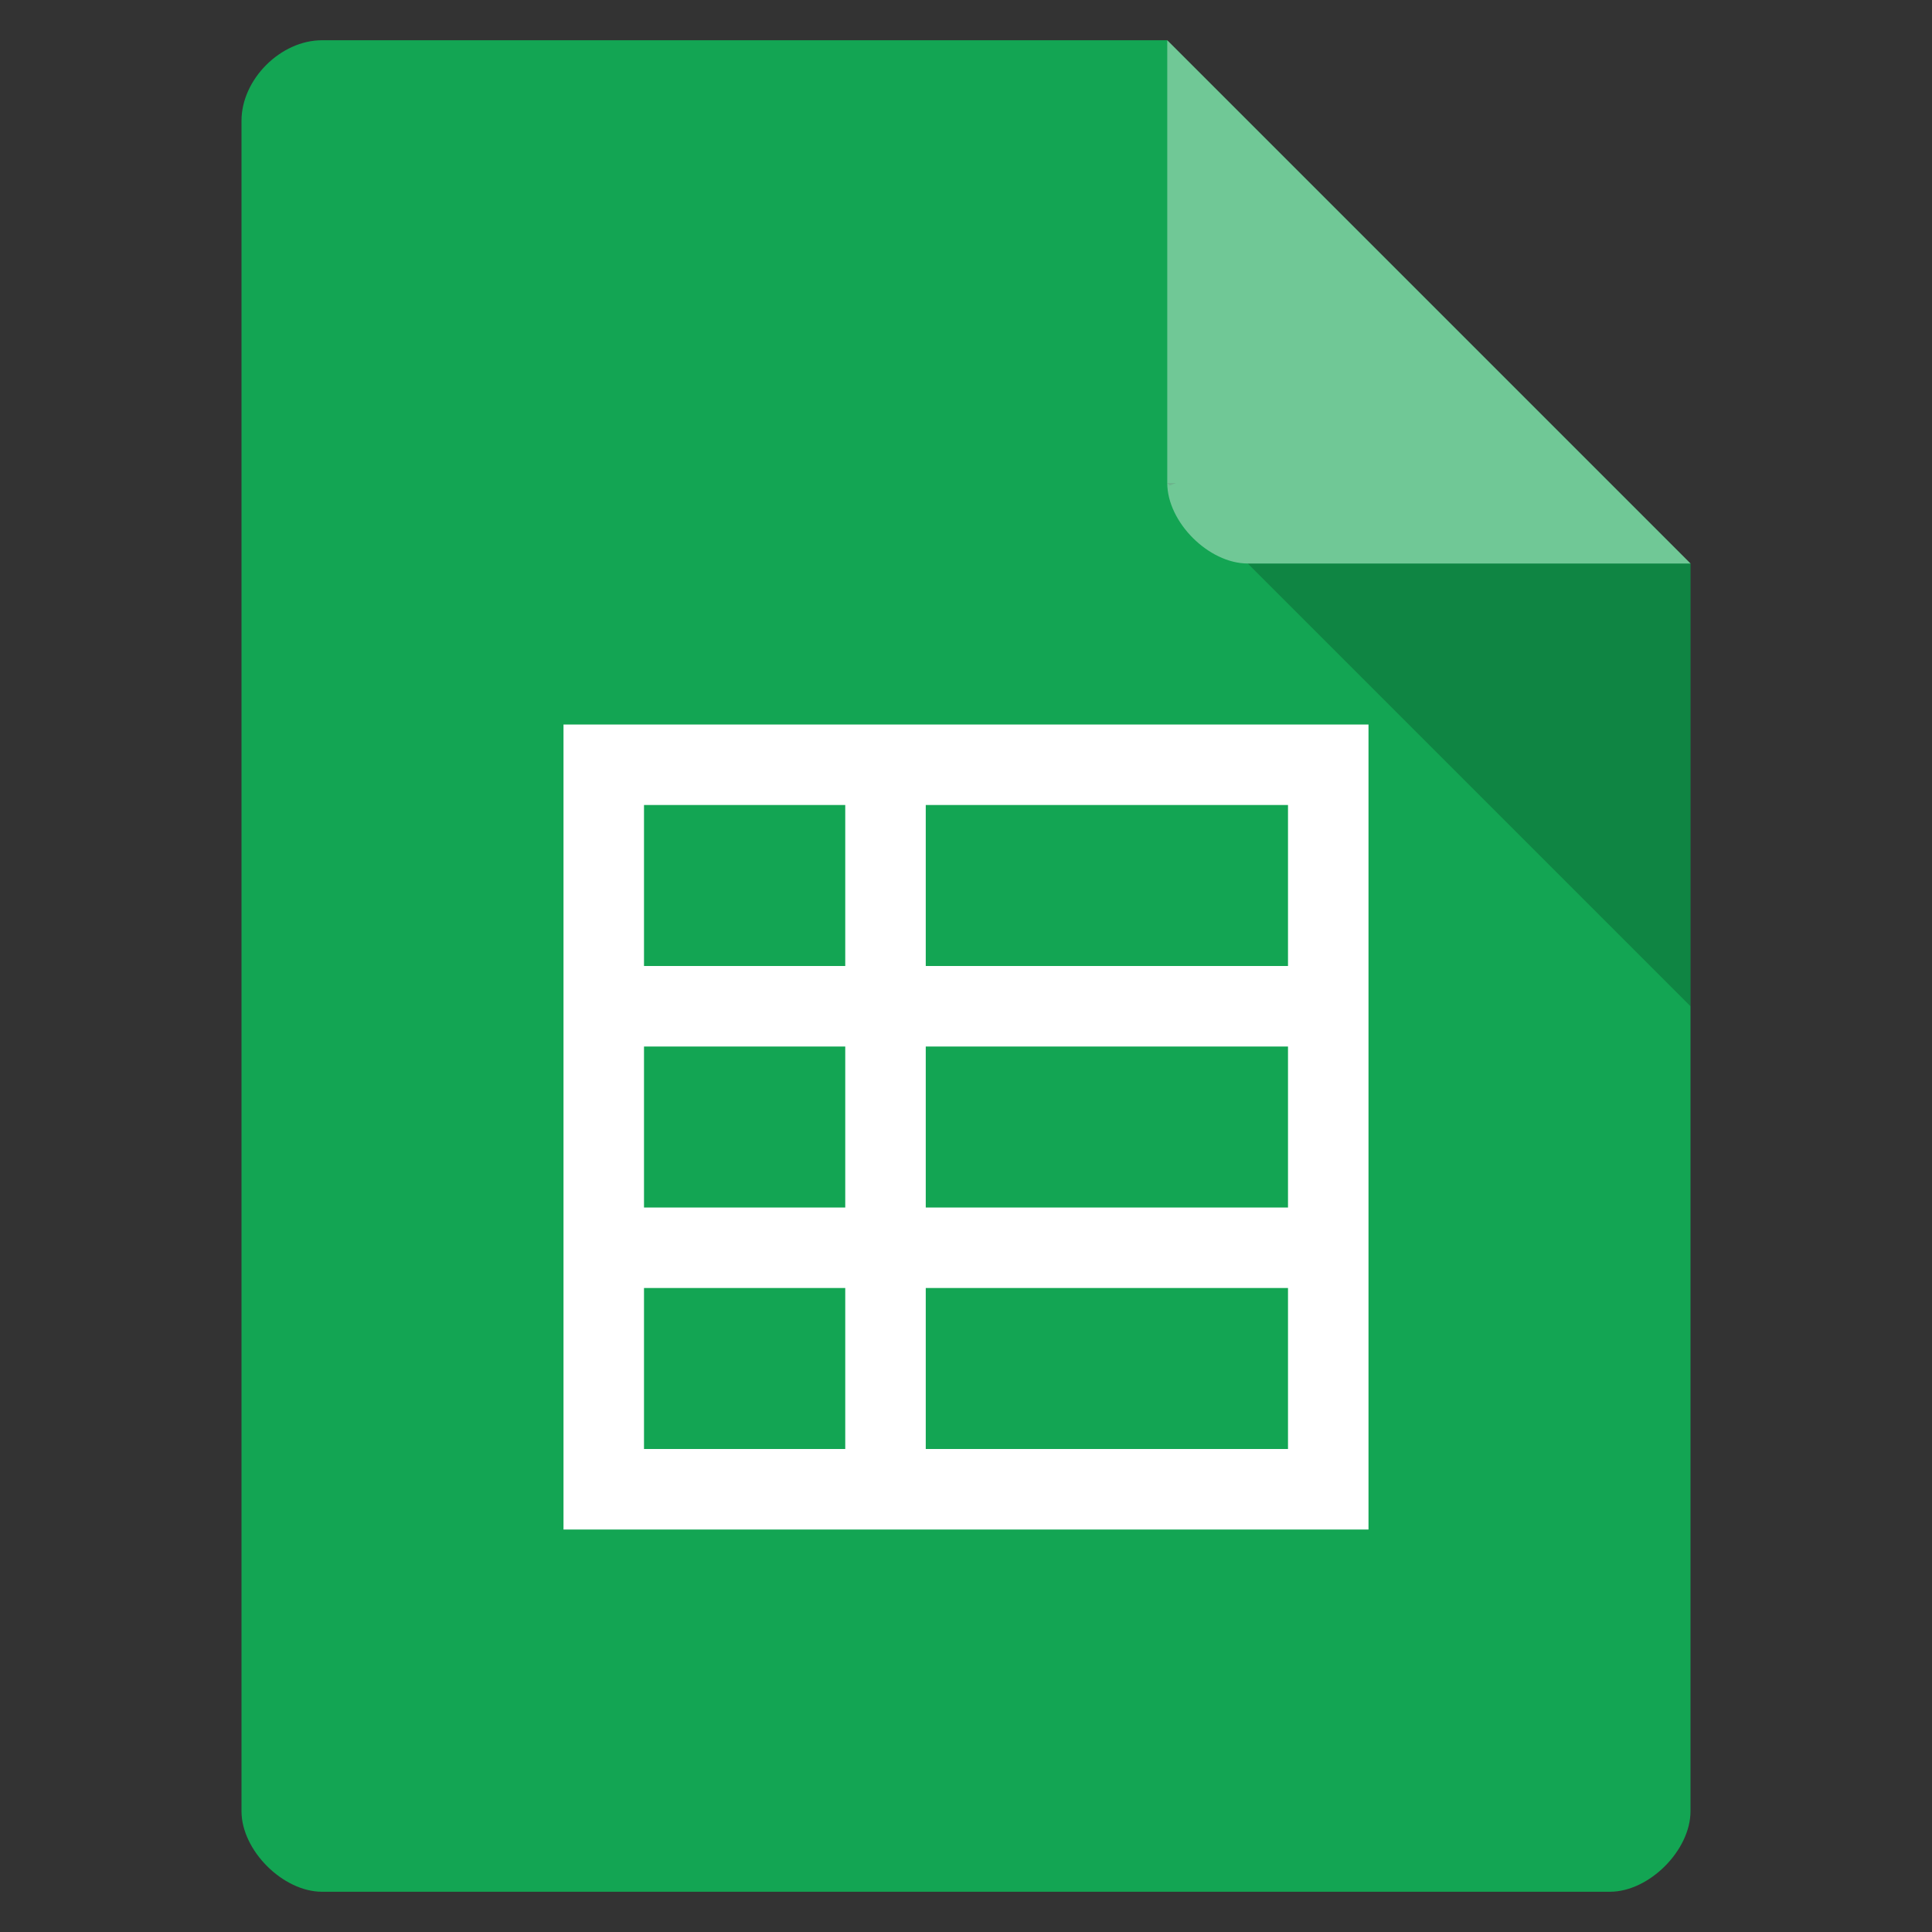 <?xml version="1.0" encoding="UTF-8" standalone="yes"?>
<svg xmlns="http://www.w3.org/2000/svg" xmlns:xlink="http://www.w3.org/1999/xlink" width="96px" height="96px" viewBox="0 0 72 72" version="1.1">
  <rect x="0" y="0" width="72" height="72" fill="#333333" stroke="none"/>
  <g id="surface1">
    <path style=" stroke:none;fill-rule:nonzero;fill:rgb(7.451%,64.706%,32.549%);fill-opacity:1;" d="M 12 1.5 C 10.457 1.5 9 2.957 9 4.5 L 9 67.5 C 9 68.957 10.543 70.5 12 70.5 L 60 70.5 C 61.457 70.5 63 68.957 63 67.5 L 63 21 L 43.5 1.5 Z M 12 1.5 "/>
    <path style=" stroke:none;fill-rule:nonzero;fill:rgb(0%,0%,0%);fill-opacity:0.196;" d="M 43.5 18 L 43.594 18.094 L 43.828 18 Z M 46.5 21 L 63 37.5 L 63 21 Z M 46.5 21 "/>
    <path style=" stroke:none;fill-rule:nonzero;fill:rgb(100%,100%,100%);fill-opacity:0.392;" d="M 43.5 1.5 L 63 21 L 46.5 21 C 45.043 21 43.5 19.457 43.5 18 Z M 43.5 1.5 "/>
    <path style=" stroke:none;fill-rule:nonzero;fill:rgb(100%,100%,100%);fill-opacity:1;" d="M 51 27 C 51 37.559 51 47.844 51 57 C 40.469 57 30.109 57 21 57 C 21 46.441 21 36.156 21 27 C 31.414 27 42.074 27 51 27 Z M 48 30 L 34.5 30 L 34.5 36 L 48 36 Z M 31.5 30 L 24 30 L 24 36 L 31.5 36 Z M 48 39 L 34.5 39 L 34.5 45 L 48 45 Z M 31.5 39 L 24 39 L 24 45 L 31.5 45 Z M 48 48 L 34.5 48 L 34.5 54 L 48 54 Z M 31.5 48 L 24 48 L 24 54 L 31.5 54 Z M 31.5 48 "/>
  </g>
</svg>
